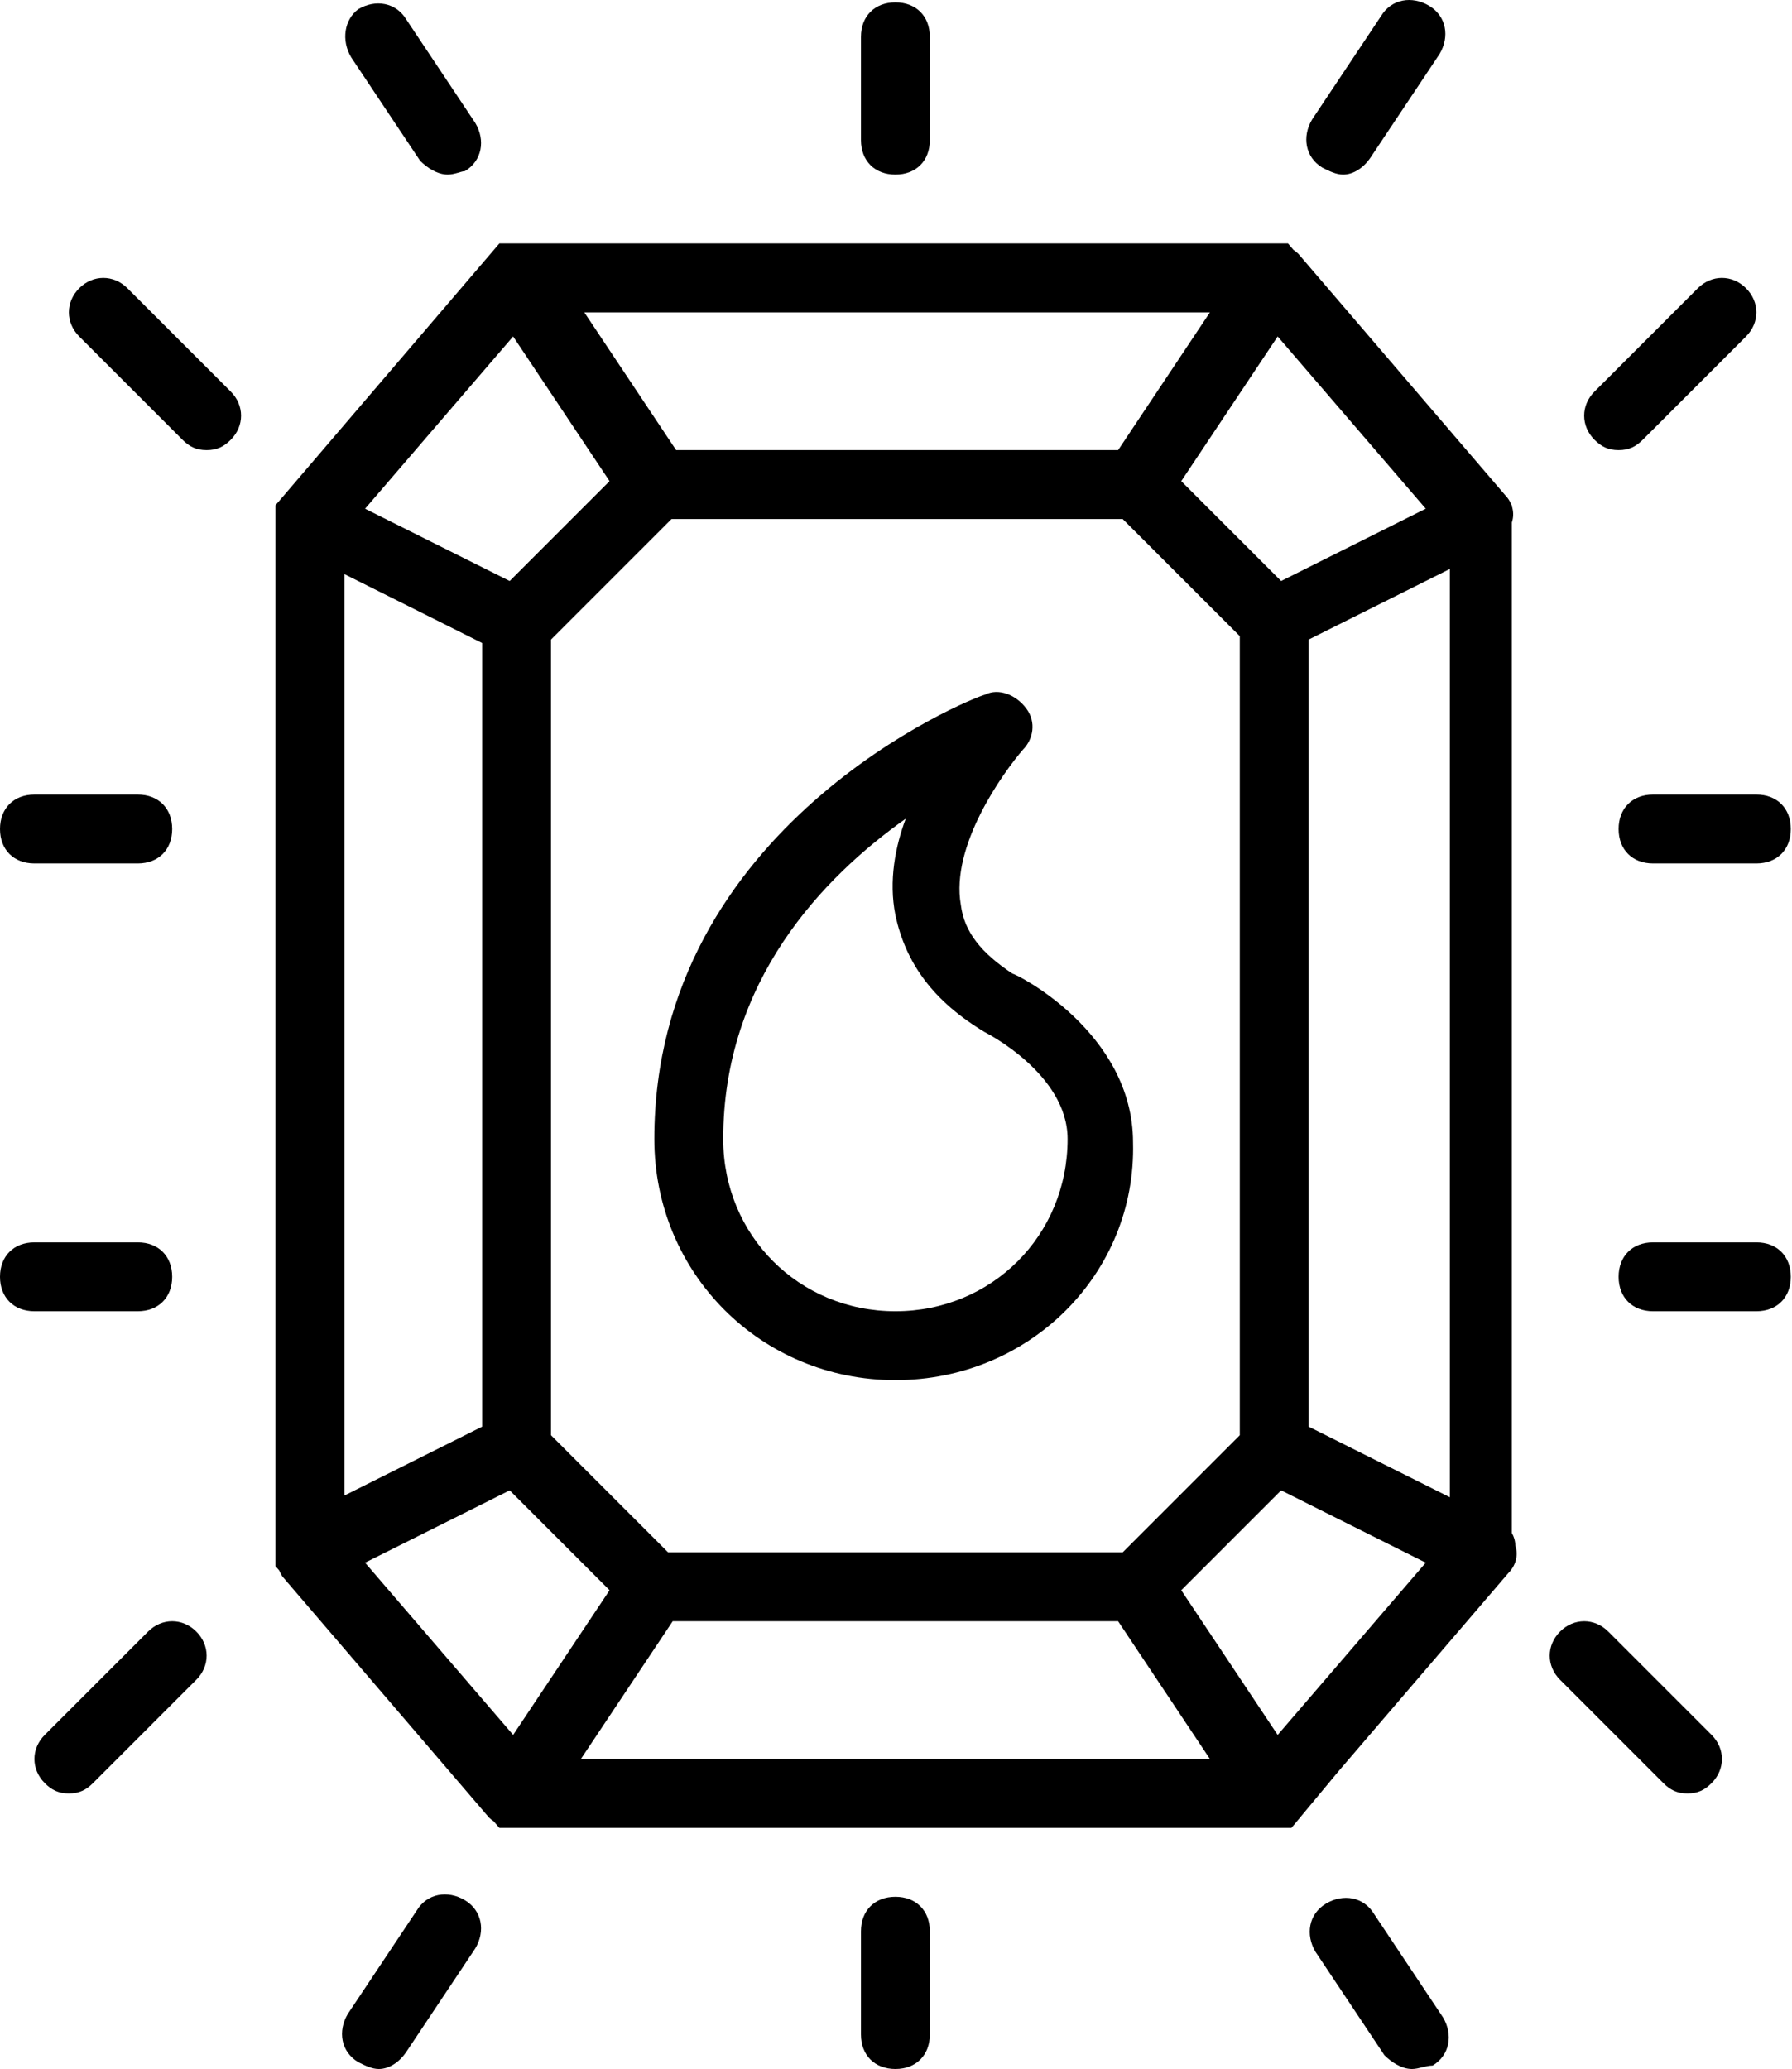 <svg width="693" height="800" viewBox="0 0 693 800"  xmlns="http://www.w3.org/2000/svg">
<path d="M162.479 62.179C165.143 64.843 169.139 67.505 173.134 67.505C175.798 67.505 178.461 66.174 179.793 66.174C186.453 62.179 187.784 54.188 183.789 47.528L157.152 7.574C153.157 0.914 145.166 -0.417 138.506 3.579C133.18 7.574 131.847 15.565 135.842 22.224L162.479 62.179Z" />
<path d="M625.948 174.05C629.943 174.05 632.607 172.719 635.27 170.055L675.224 130.101C680.551 124.774 680.551 116.783 675.224 111.455C669.897 106.128 661.906 106.128 656.578 111.455L616.624 151.409C611.297 156.736 611.297 164.727 616.624 170.055C619.29 172.719 621.952 174.05 625.948 174.05Z" />
<path d="M49.278 111.455C43.951 106.128 35.961 106.128 30.632 111.455C25.304 116.782 25.306 124.773 30.632 130.101L70.587 170.055C73.251 172.719 75.913 174.05 79.909 174.05C83.904 174.05 86.568 172.719 89.231 170.055C94.558 164.728 94.558 156.737 89.231 151.409L49.278 111.455Z" />
<path d="M511.415 64.843C514.079 66.174 516.742 67.507 519.406 67.507C523.401 67.507 527.397 64.843 530.061 60.848L556.698 20.893C560.692 14.234 559.36 6.243 552.701 2.248C546.041 -1.748 538.05 -0.417 534.055 6.243L507.418 46.197C503.424 52.857 504.756 60.848 511.415 64.843Z" />
<path d="M531.389 740.069C527.393 733.41 519.403 732.078 512.743 736.074C506.083 740.069 504.752 748.06 508.748 754.72L535.384 794.674C538.048 797.338 542.044 800 546.039 800C548.703 800 551.366 798.669 554.03 798.669C560.69 794.674 562.021 786.683 558.025 780.023L531.389 740.069Z" />
<path d="M57.266 630.859L17.311 670.813C11.985 676.14 11.985 684.131 17.311 689.459C19.976 692.123 22.638 693.455 26.634 693.455C30.629 693.455 33.293 692.123 35.956 689.459L75.91 649.505C81.237 644.178 81.237 636.188 75.91 630.859C70.583 625.533 62.592 625.533 57.266 630.859Z" />
<path d="M621.953 630.859C616.627 625.533 608.636 625.533 603.308 630.859C597.981 636.186 597.981 644.177 603.308 649.505L643.262 689.459C645.926 692.123 648.588 693.455 652.584 693.455C656.579 693.455 659.243 692.123 661.906 689.459C667.233 684.133 667.233 676.142 661.906 670.813L621.953 630.859Z" />
<path d="M179.796 734.741C173.136 730.745 165.145 732.077 161.15 738.736L134.513 778.69C130.518 785.35 131.849 793.341 138.509 797.336C141.173 798.667 143.835 800 146.499 800C150.495 800 154.49 797.336 157.154 793.341L183.791 753.387C187.786 746.727 186.454 738.736 179.796 734.741Z" />
<path d="M346.267 67.505C354.258 67.505 359.584 62.179 359.584 54.188V14.234C359.584 6.243 354.258 0.916 346.267 0.916C338.276 0.916 332.949 6.243 332.949 14.234V54.188C332.949 62.179 338.276 67.505 346.267 67.505Z" />
<path d="M346.267 733.409C338.276 733.409 332.949 738.736 332.949 746.727V786.681C332.949 794.672 338.276 799.998 346.267 799.998C354.258 799.998 359.584 794.672 359.584 786.681V746.727C359.586 738.736 354.258 733.409 346.267 733.409Z" />
<path d="M13.318 333.868H53.272C61.263 333.868 66.589 328.541 66.589 320.55C66.589 312.559 61.263 307.232 53.272 307.232H13.318C5.327 307.232 0 312.559 0 320.55C0 328.541 5.327 333.868 13.318 333.868Z" />
<path d="M53.272 507.001C61.263 507.001 66.589 501.675 66.589 493.684C66.589 485.693 61.263 480.366 53.272 480.366H13.318C5.327 480.366 0 485.693 0 493.684C0 501.675 5.327 507.001 13.318 507.001H53.272Z" />
<path d="M639.267 307.23C631.276 307.23 625.949 312.557 625.949 320.548C625.949 328.539 631.276 333.866 639.267 333.866H679.221C687.212 333.866 692.539 328.539 692.539 320.548C692.539 312.557 687.212 307.23 679.221 307.23H639.267Z" />
<path d="M679.221 480.366H639.267C631.276 480.366 625.949 485.693 625.949 493.684C625.949 501.675 631.276 507.001 639.267 507.001H679.221C687.212 507.001 692.539 501.675 692.539 493.684C692.539 485.693 687.212 480.366 679.221 480.366Z" />
<path d="M584.662 592.744V202.019C585.388 199.843 585.302 197.674 584.662 195.714V195.359L584.454 195.117C583.9 193.713 583.062 192.428 581.998 191.364L502.089 98.138C501.531 97.579 500.903 97.094 500.24 96.652L498.094 94.143H193.111L106.543 195.359V605.556L107.954 607.206C108.291 607.988 108.686 608.77 109.207 609.552L189.115 702.778C189.674 703.336 190.302 703.822 190.965 704.263L193.111 706.773H499.427L517.692 684.798L583.331 608.22C585.995 605.556 587.326 601.561 585.995 597.565C585.993 595.888 585.502 594.224 584.662 592.744ZM197.106 576.257L235.729 614.88L198.439 670.816L141.172 604.225L197.106 576.257ZM258.369 600.23L213.088 554.949V247.301L259.702 200.688H434.169L456.81 223.329L479.451 245.97V554.949L434.17 600.23H258.369ZM495.432 576.257L551.367 604.225L494.1 670.816L456.81 614.88L495.432 576.257ZM495.432 224.66L456.809 186.037L494.099 130.101L551.366 196.692L495.432 224.66ZM432.393 174.051H261.476L225.961 120.779H467.905L432.393 174.051ZM198.438 130.101L235.728 186.037L197.105 224.66L141.183 196.7L169.802 163.398L198.438 130.101ZM133.18 221.996L186.451 248.633V551.618L133.18 578.255V221.996ZM260.145 626.865H432.393L467.908 680.136H224.631L260.145 626.865ZM506.085 551.618V247.3L560.689 219.998V578.92L506.085 551.618Z" />
<path d="M438.165 441.744C438.165 399.126 392.884 376.486 391.551 376.486C379.565 368.495 372.906 360.504 371.574 349.849C367.579 327.208 387.556 299.24 395.547 289.918C399.542 285.923 400.873 279.263 396.878 273.936C392.883 268.61 386.223 265.945 380.896 268.61C375.57 269.941 253.043 319.219 253.043 440.413C253.043 492.353 294.328 533.639 346.269 533.639C398.211 533.639 439.498 492.353 438.165 441.744ZM346.27 507.002C308.98 507.002 279.68 477.703 279.68 440.411C279.68 379.149 318.303 339.194 350.266 316.553C346.27 327.208 343.606 340.526 346.27 353.843C350.266 372.489 360.921 387.138 380.898 399.124C380.898 399.124 412.861 415.106 412.861 440.41C412.861 477.703 383.562 507.002 346.27 507.002Z" />
</svg>
